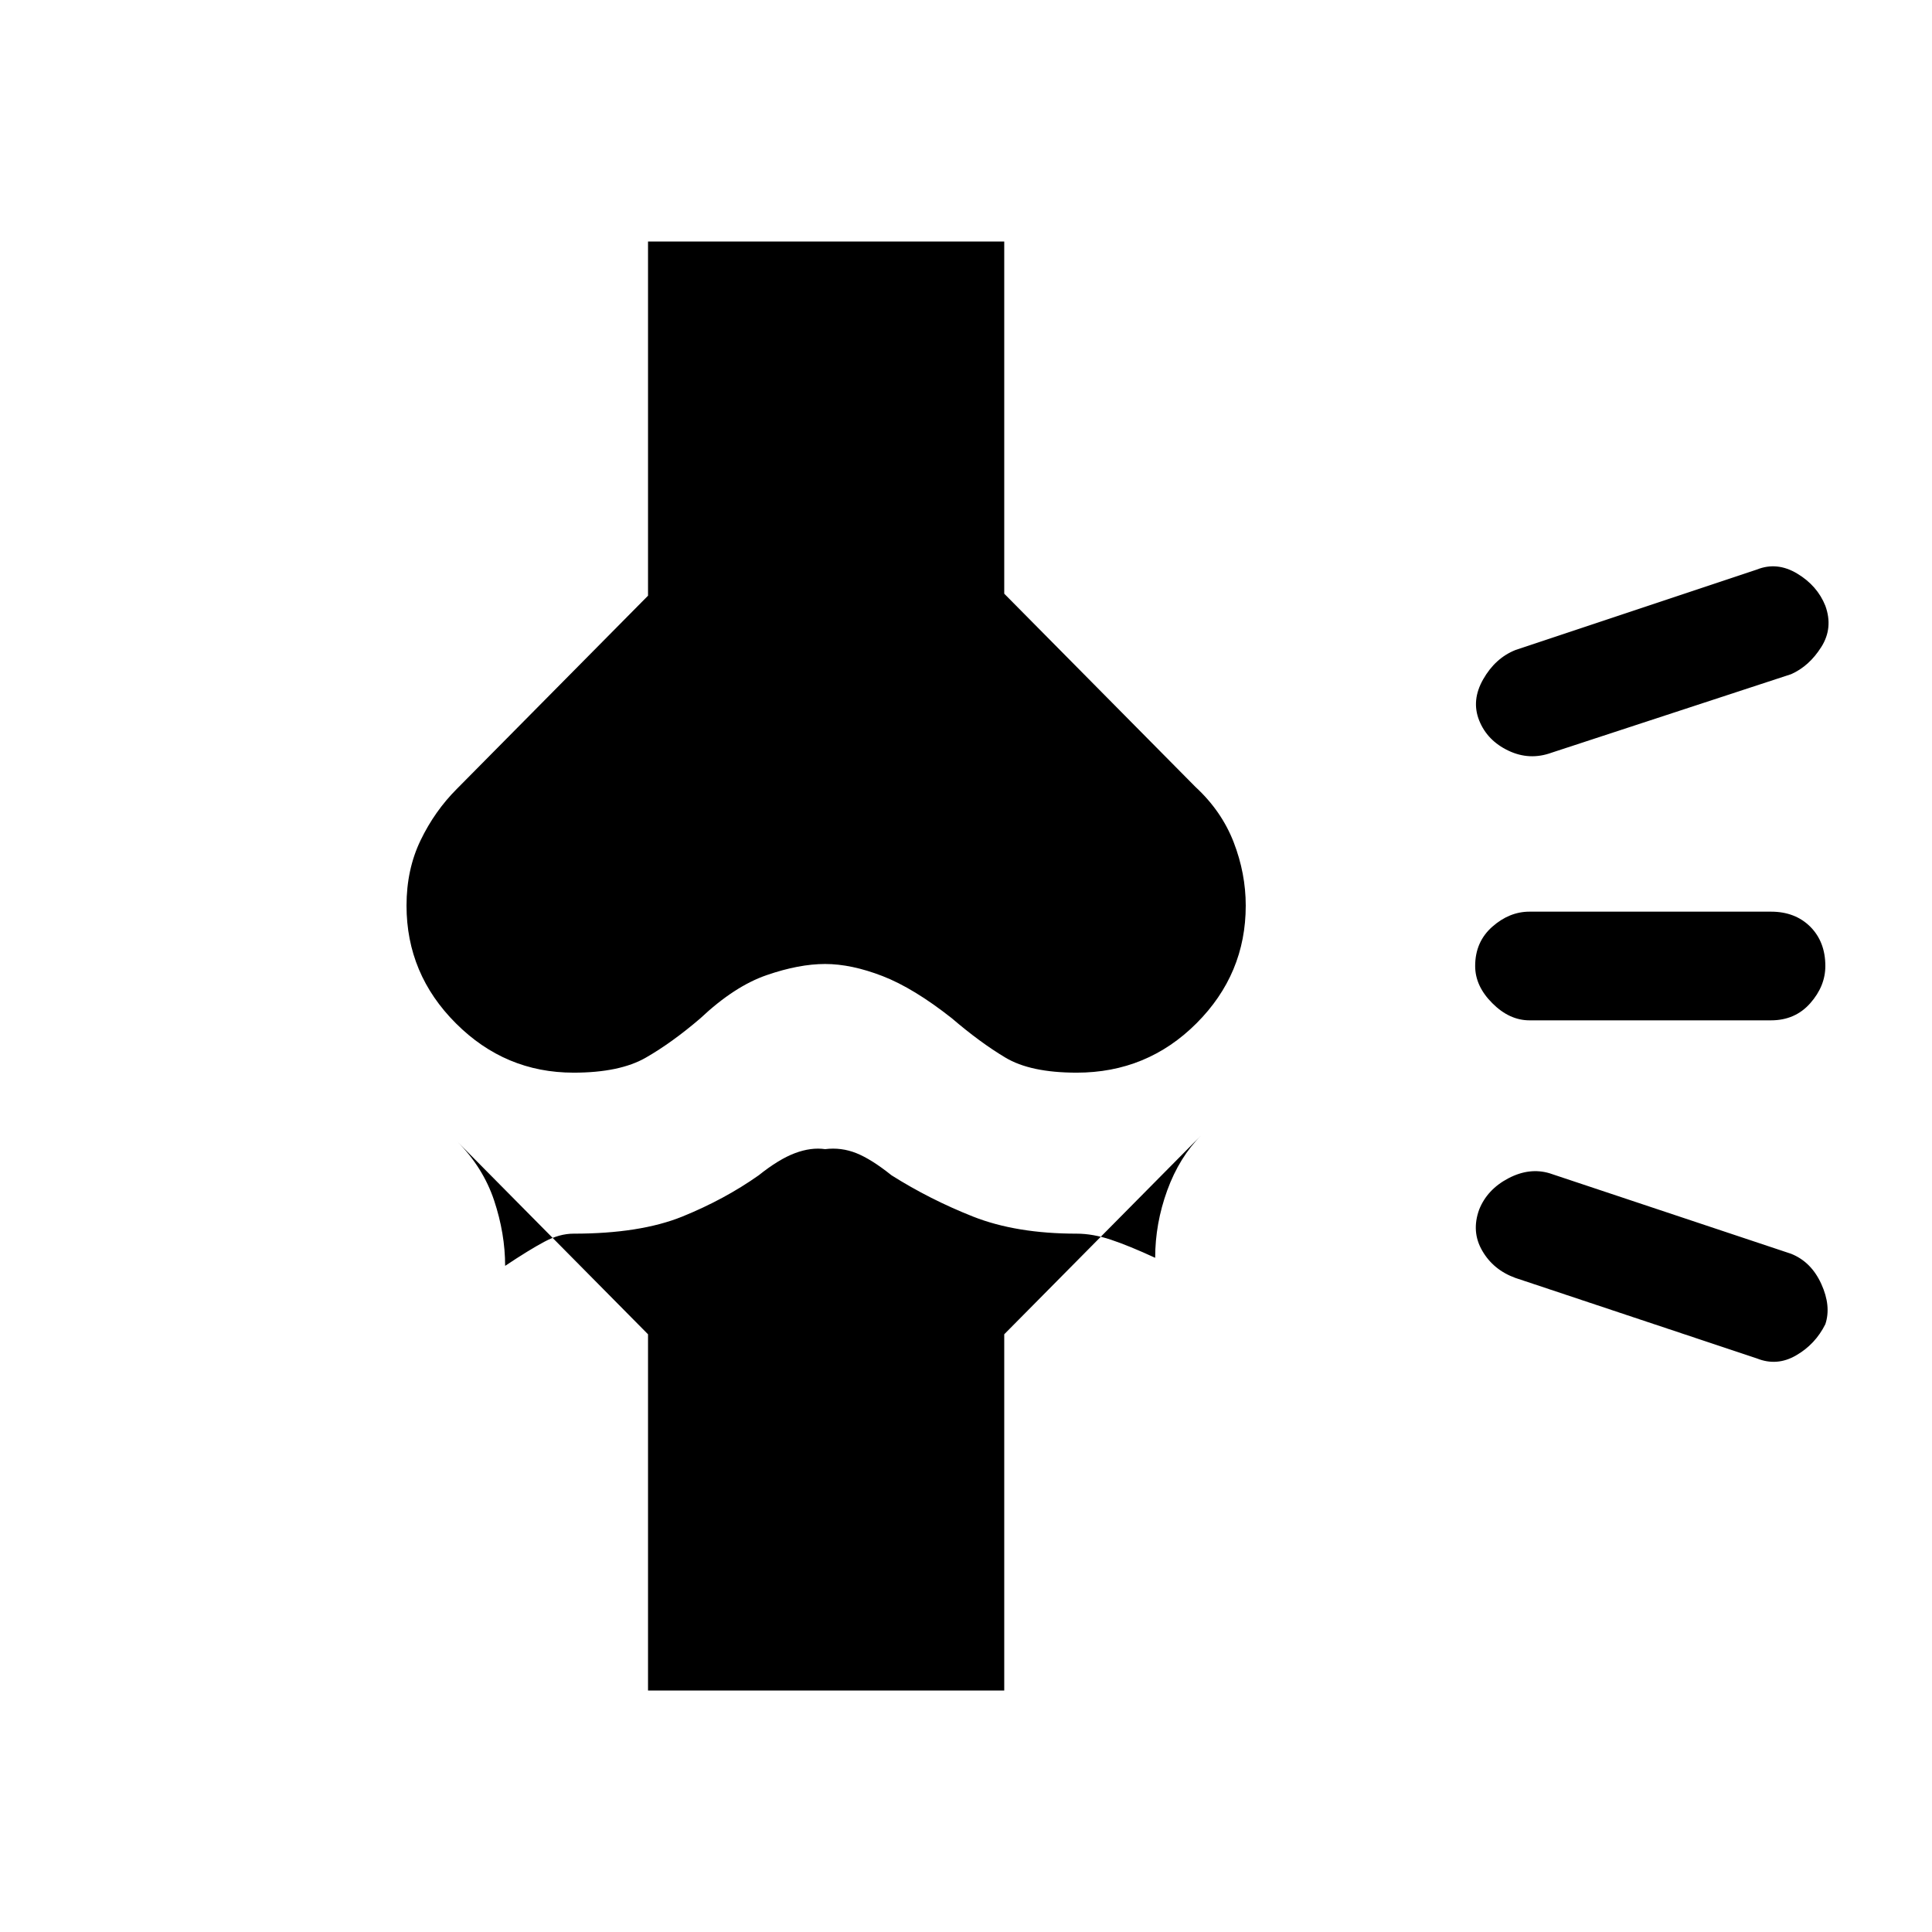 <svg xmlns="http://www.w3.org/2000/svg" height="24" width="24"><path d="M8.05 21v-4.425l-2.375-2.4q.325.325.463.737.137.413.137.813.3-.2.488-.3.187-.1.362-.1.825 0 1.35-.212.525-.213.95-.513.25-.2.45-.275.2-.075.375-.05.2-.025.388.05.187.075.437.275.475.3 1.013.513.537.212 1.287.212.2 0 .425.075.225.075.55.225 0-.425.15-.838.15-.412.425-.687l-2.45 2.475V21Zm10.775-5.125q-.275-.1-.412-.338-.138-.237-.038-.512.1-.25.363-.388.262-.137.512-.062l3 1q.25.1.375.375t.05.5q-.125.25-.363.387-.237.138-.487.038Zm.175-3.2q-.25 0-.462-.213-.213-.212-.213-.462 0-.3.213-.488.212-.187.462-.187h3q.3 0 .488.187.187.188.187.488 0 .25-.187.462-.188.213-.488.213Zm.275-3.325q-.275.1-.537-.025-.263-.125-.363-.375-.1-.25.05-.512.15-.263.4-.363l3-1q.25-.1.5.05.25.15.35.4.1.275-.05.512-.15.238-.375.338Zm-12.15 3.975q-.85 0-1.462-.613-.613-.612-.613-1.462 0-.45.175-.812.175-.363.45-.638L8.05 7.4V3h4.425v4.375l2.375 2.4q.325.3.475.687.15.388.15.788 0 .85-.612 1.462-.613.613-1.488.613-.575 0-.887-.188-.313-.187-.663-.487-.475-.375-.862-.525-.388-.15-.713-.15-.325 0-.725.138-.4.137-.825.537-.35.3-.675.487-.325.188-.9.188Z"/></svg>